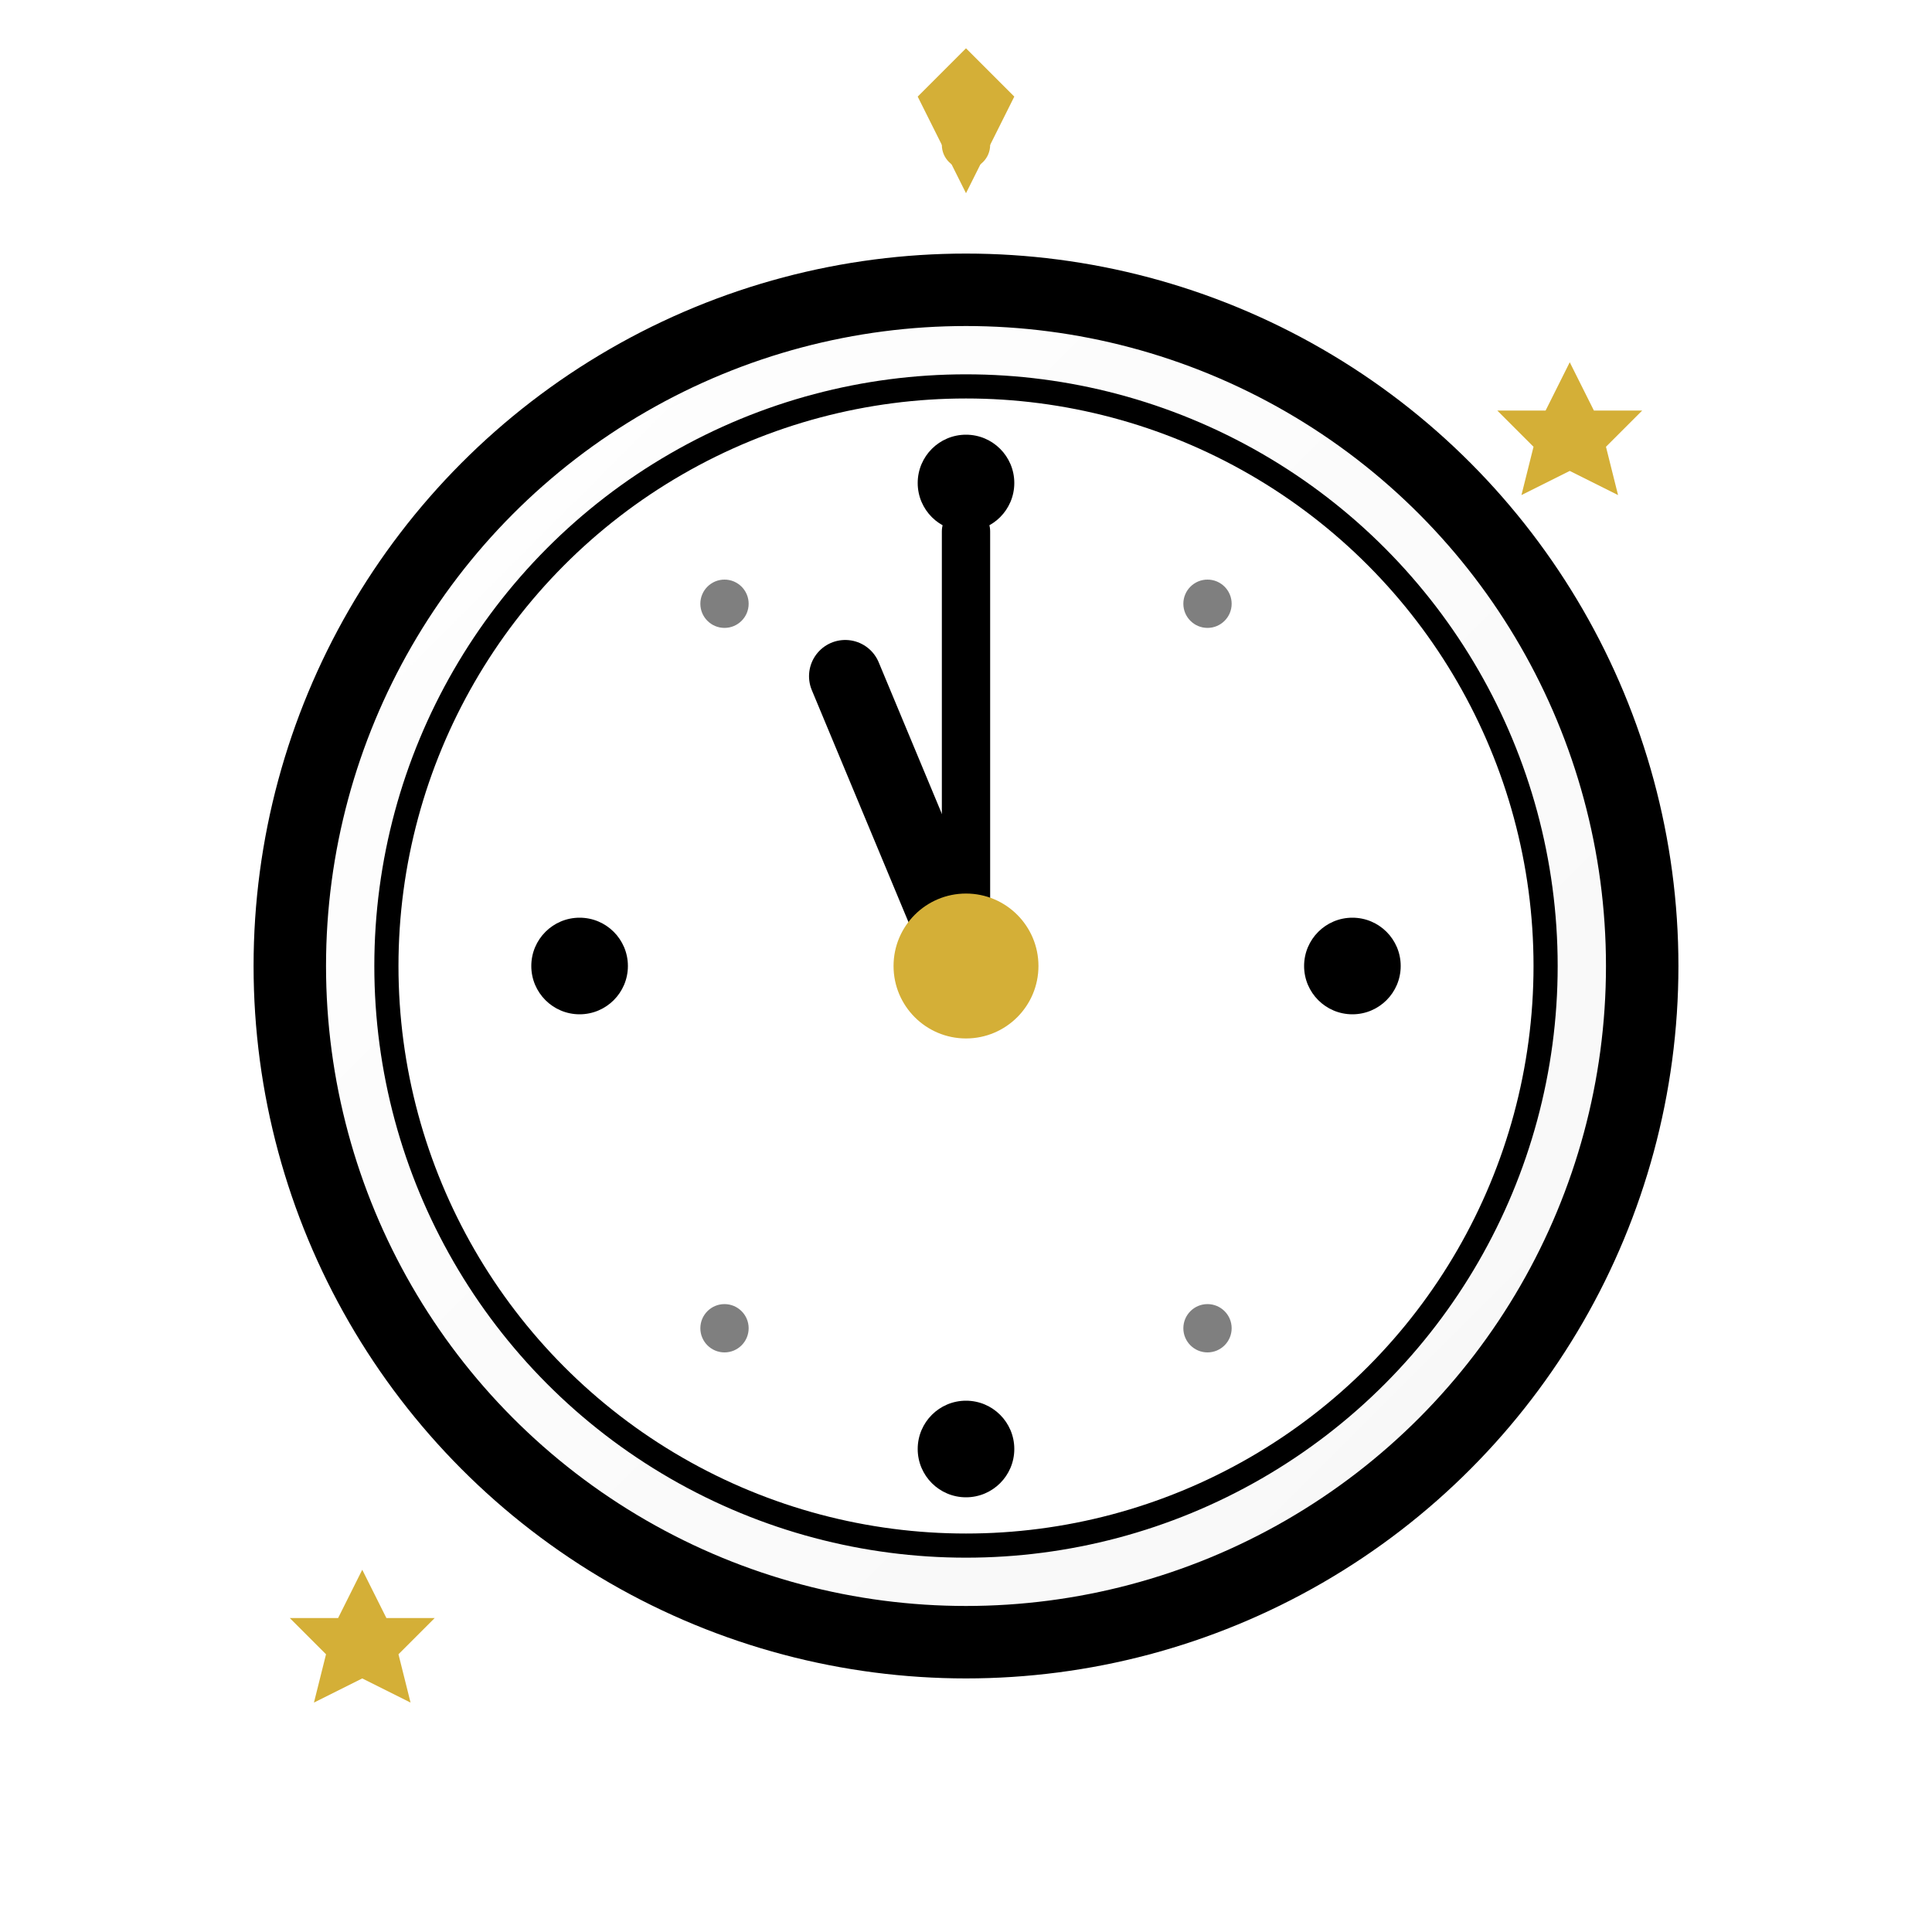 <svg width="80" height="80" viewBox="0 0 80 80" xmlns="http://www.w3.org/2000/svg">
  <!-- Horloge de ponctualité -->
  <defs>
    <linearGradient id="clockGradient" x1="0%" y1="0%" x2="100%" y2="100%">
      <stop offset="0%" style="stop-color:#FFFFFF;stop-opacity:1" />
      <stop offset="100%" style="stop-color:#F7F7F7;stop-opacity:1" />
    </linearGradient>
    <filter id="clockShadow" x="-50%" y="-50%" width="200%" height="200%">
      <feDropShadow dx="2" dy="2" stdDeviation="3" flood-color="#000000" flood-opacity="0.2"/>
    </filter>
  </defs>
  
  <!-- Cercle principal de l'horloge -->
  <circle cx="40" cy="40" r="28" 
          fill="url(#clockGradient)" 
          stroke="#000000" 
          stroke-width="3" 
          filter="url(#clockShadow)"/>
  
  <!-- Cadran intérieur -->
  <circle cx="40" cy="40" r="24" 
          fill="white" 
          stroke="#000000" 
          stroke-width="1"/>
  
  <!-- Marqueurs d'heures -->
  <circle cx="40" cy="20" r="2" fill="#000000"/>
  <circle cx="56" cy="40" r="2" fill="#000000"/>
  <circle cx="40" cy="60" r="2" fill="#000000"/>
  <circle cx="24" cy="40" r="2" fill="#000000"/>
  
  <!-- Petits marqueurs -->
  <circle cx="50" cy="25" r="1" fill="#000000" opacity="0.5"/>
  <circle cx="50" cy="55" r="1" fill="#000000" opacity="0.5"/>
  <circle cx="30" cy="25" r="1" fill="#000000" opacity="0.5"/>
  <circle cx="30" cy="55" r="1" fill="#000000" opacity="0.5"/>
  
  <!-- Aiguilles -->
  <!-- Aiguille des heures (10h) -->
  <line x1="40" y1="40" x2="35" y2="28" 
        stroke="#000000" 
        stroke-width="3" 
        stroke-linecap="round"/>
  
  <!-- Aiguille des minutes (12h) -->
  <line x1="40" y1="40" x2="40" y2="22" 
        stroke="#000000" 
        stroke-width="2" 
        stroke-linecap="round"/>
  
  <!-- Centre de l'horloge -->
  <circle cx="40" cy="40" r="3" fill="#D4AF37"/>
  
  <!-- Indicateur de précision -->
  <path d="M40 8 L42 4 L40 2 L38 4 Z" fill="#D4AF37"/>
  <circle cx="40" cy="6" r="1" fill="#D4AF37"/>
  
  <!-- Étoiles de ponctualité -->
  <path d="M65 15 L66 17 L68 17 L66.5 18.5 L67 20.5 L65 19.5 L63 20.5 L63.5 18.5 L62 17 L64 17 Z" fill="#D4AF37"/>
  <path d="M15 65 L16 67 L18 67 L16.5 68.5 L17 70.5 L15 69.5 L13 70.5 L13.5 68.5 L12 67 L14 67 Z" fill="#D4AF37"/>
</svg>